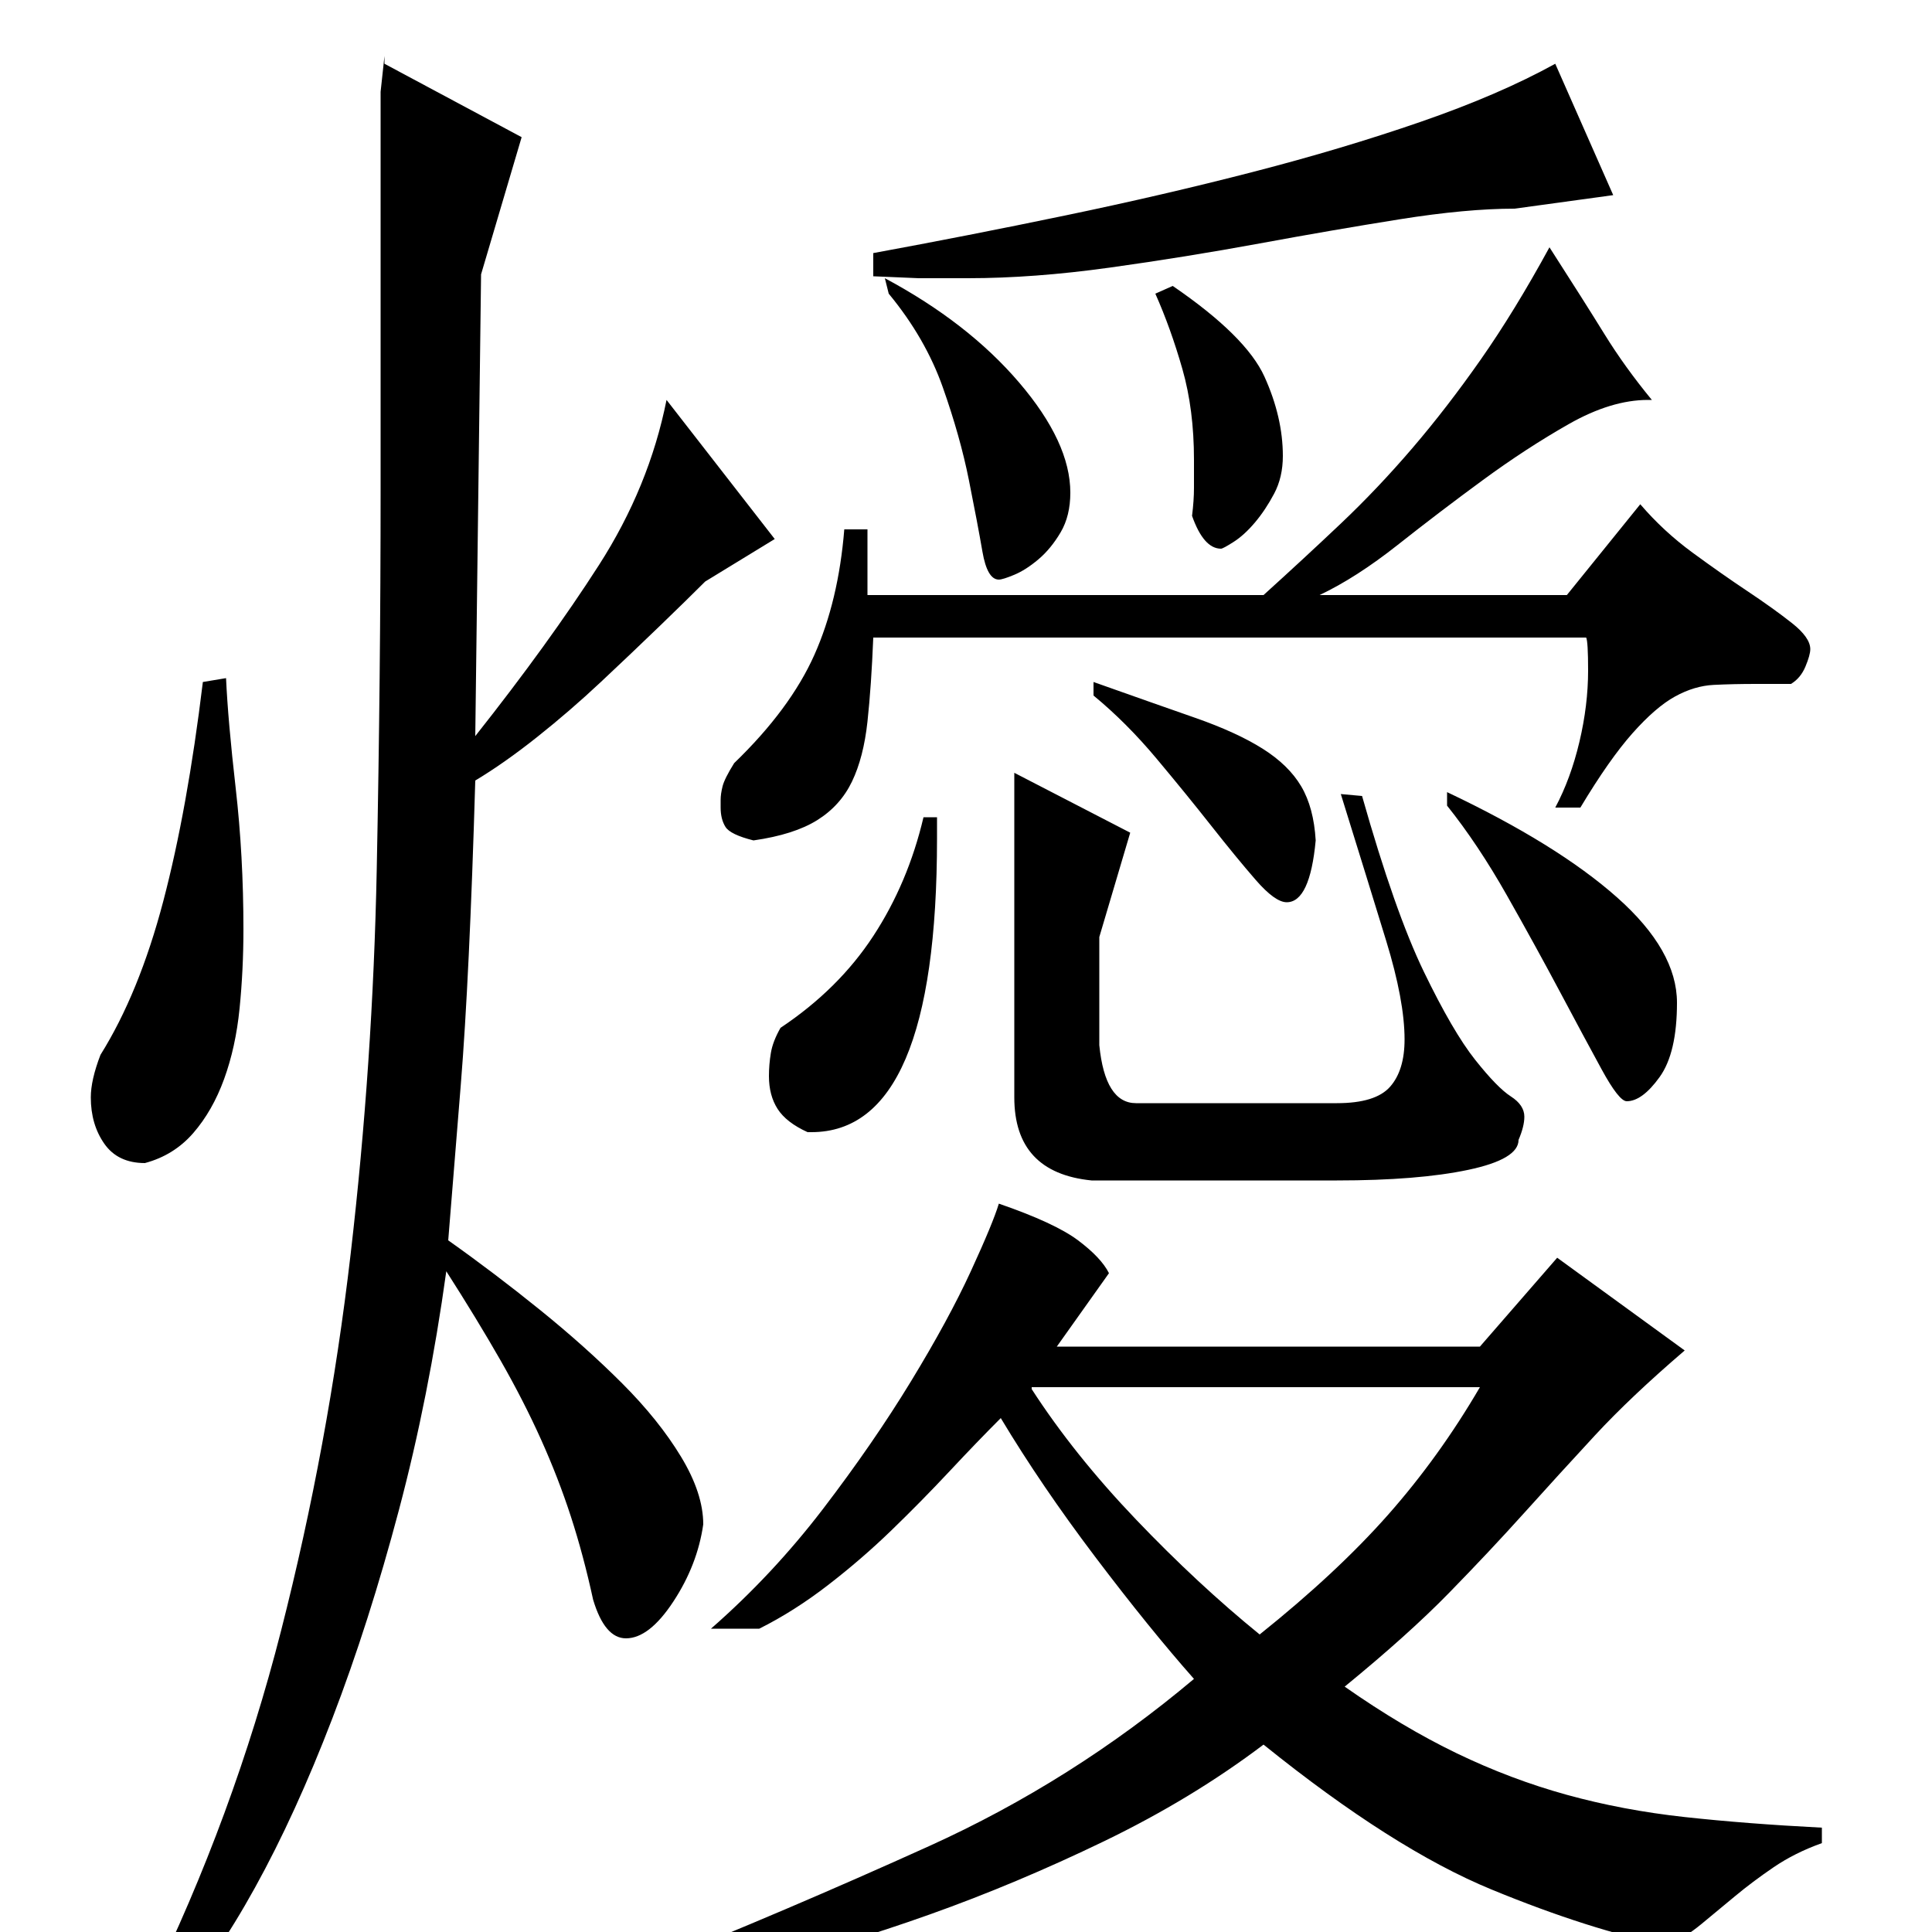 <?xml version="1.0" standalone="no"?>
<!DOCTYPE svg PUBLIC "-//W3C//DTD SVG 1.1//EN" "http://www.w3.org/Graphics/SVG/1.1/DTD/svg11.dtd" >
<svg xmlns="http://www.w3.org/2000/svg" xmlns:xlink="http://www.w3.org/1999/xlink" version="1.1" viewBox="0 -200 1000 1000">
  <g transform="matrix(1 0 0 -1 0 800)">
   <path fill="currentColor"
d="M766 303l40 46l66 -48q-28 -24 -46.5 -44t-36.5 -40t-39 -41.5t-54 -48.5q30 -21 58 -34.5t57 -21.5t61 -11.5t71 -5.5v-8q-14 -5 -25 -12.5t-20 -15t-17.5 -14.5t-17.5 -11q-40 8 -91 29t-118 75q-37 -28 -82.5 -50t-90.5 -38t-84.5 -25.5t-64.5 -12.5v10
q75 30 149 63.5t137 86.5q-23 26 -51 63t-49 72q-12 -12 -26.5 -27.5t-30 -30.5t-33 -28.5t-35.5 -22.5h-25q32 28 58 62t45.5 66t31 57t14.5 35q29 -10 41 -19t16 -17l-27 -38h219zM802 872q18 -28 28.5 -45t24.5 -34h-2q-19 0 -41 -12.5t-44.5 -29t-44 -33.5t-40.5 -26
h128l38 47q12 -14 27 -25t28.5 -20t23 -16.5t9.5 -13.5q0 -3 -2.5 -9t-7.5 -9h-18q-12 0 -22 -0.5t-20 -6t-22 -19t-27 -38.5h-13q8 15 12.5 34t4.5 37q0 15 -1 17h-369q-1 -25 -3 -43.5t-8 -31t-18 -20t-33 -10.5q-12 3 -14.5 7t-2.5 10v4q0 3 1 7t6 12q29 28 41.5 56
t15.5 65h12v-34h205q21 19 40 37t37 39t35.5 46t35.5 58zM585 569l-16 -54v-56q3 -30 19 -30h104q20 0 27.5 8.5t7.5 24.5q0 20 -9.5 51t-23.5 76l11 -1q17 -60 32 -91t26.5 -45.5t18.5 -19t7 -10.5q0 -5 -3 -12q0 -10 -26 -15.5t-68 -5.5h-127q-40 4 -40 43v168zM835 899
l-51 -7q-25 0 -59.5 -5.5t-72.5 -12.5t-77.5 -12.5t-73.5 -5.5h-25.5t-23.5 1v12q49 9 99.5 19.5t97 22.5t87 26t69.5 30zM534 281q22 -34 54 -67.5t64 -59.5q40 32 66.5 62t47.5 66h-232v-1zM842 430q-4 0 -13 16.5t-21.5 40t-27.5 50t-31 46.5v7q57 -27 88 -54.5t31 -54.5
q0 -26 -9 -38.5t-17 -12.5zM404 468q30 20 48 47.5t26 61.5h7v-11q0 -152 -65 -152h-2q-11 5 -15.5 12t-4.5 17q0 6 1 12t5 13zM458 856q43 -23 69.5 -54t26.5 -57q0 -12 -5 -20.5t-11.5 -14t-12.5 -8t-8 -2.5q-6 0 -8.5 14.5t-7 37t-13.5 48t-28 48.5zM666 533
q-6 0 -16 11.5t-23 28t-28.5 35t-32.5 32.5v7q31 -11 52.5 -18.5t35 -16t20 -19.5t7.5 -28q-3 -32 -15 -32zM618 762q0 26 -6 47t-14 39l9 4q38 -26 47.5 -47t9.5 -41q0 -11 -4.5 -19.5t-10 -15t-11 -10t-6.5 -3.5q-9 0 -15 17q1 8 1 14.5v14.5zM77 -30q44 90 68.5 186
t36 195t13.5 199t2 197v136v46v23.5t2 18.5v-4l71 -38l-21 -71l-3 -239q38 48 64 88.5t35 85.5l56 -72l-36 -22q-9 -9 -23.5 -23t-30.5 -29t-33 -28.5t-32 -22.5q-3 -102 -7.5 -157.5t-6.5 -80.5q24 -17 47.5 -36t42.5 -38t30.5 -38t11.5 -35q-3 -21 -15.5 -40t-24.5 -19
q-11 0 -17 20q-5 23 -11.5 43t-15.5 40t-21 41t-28 46q-9 -65 -24.5 -123.5t-34.5 -108t-40 -87.5t-42 -61zM105 647q-8 -66 -20.5 -113.5t-32.5 -79.5q-5 -13 -5 -22q0 -14 7 -24t21 -10q15 4 25 15.5t16 28t8 36.5t2 41q0 38 -4 73t-5 57z" />
  </g>

</svg>
